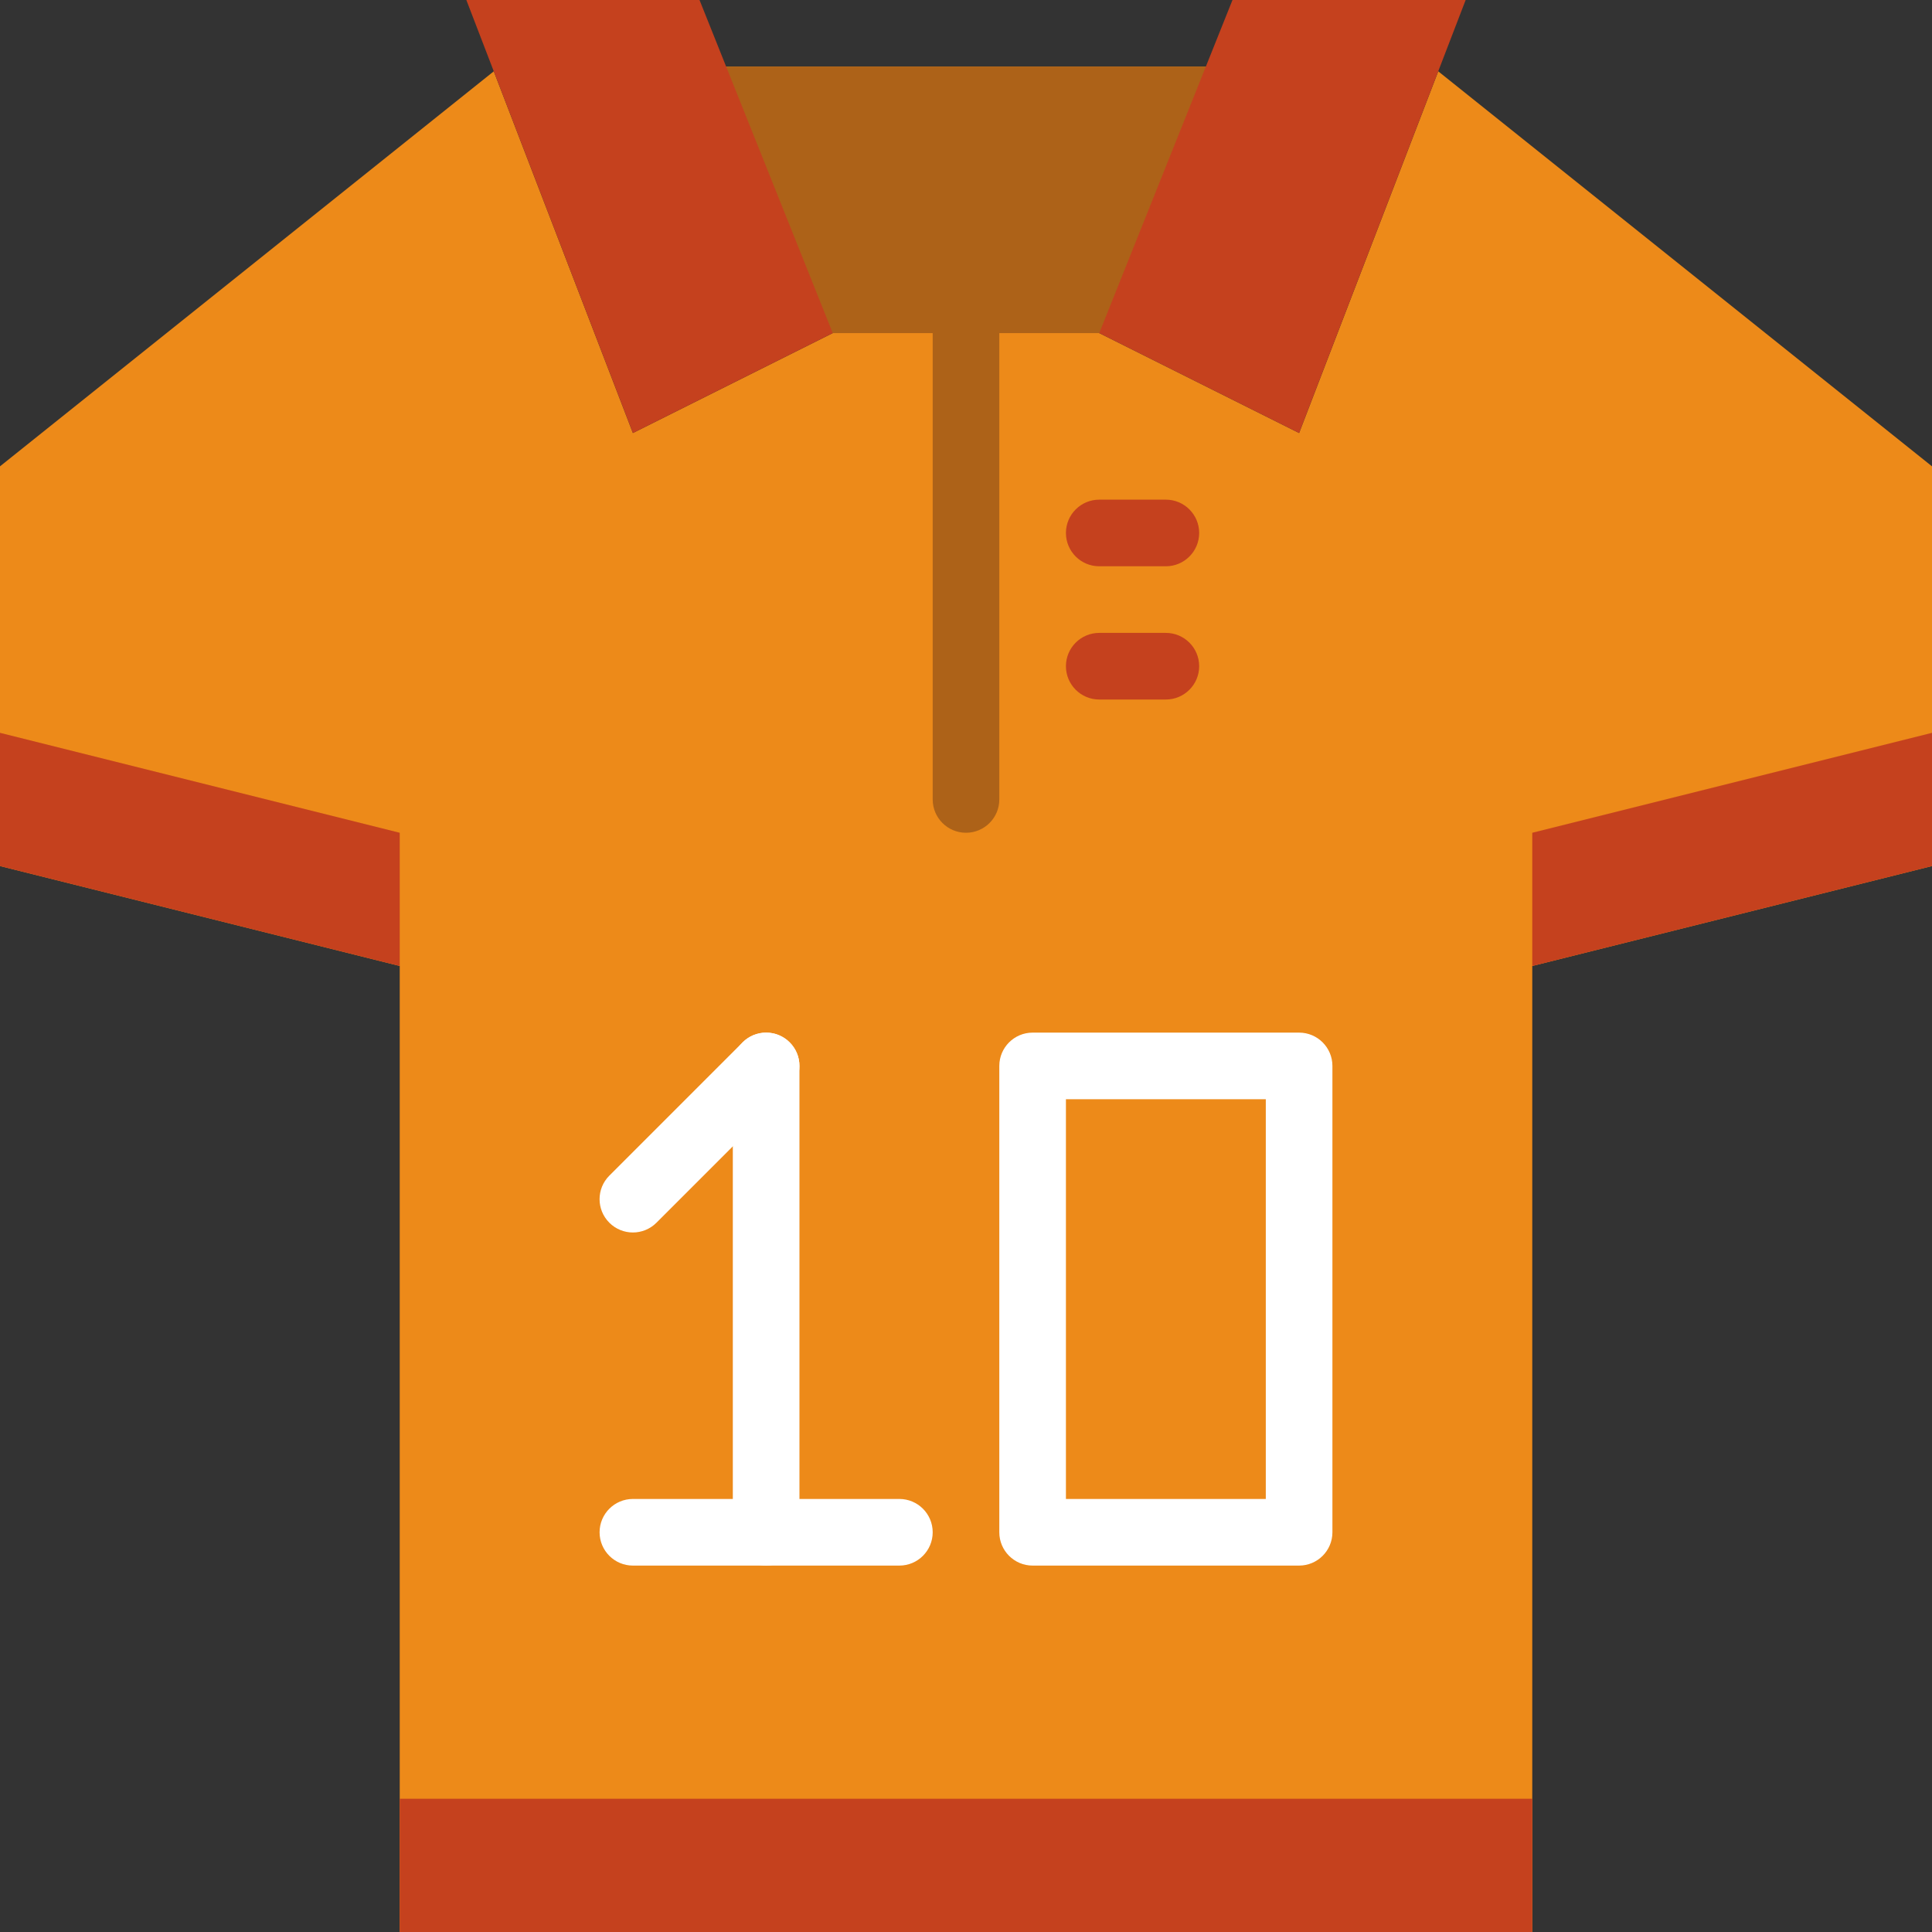 <!-- icon666.com - MILLIONS vector ICONS FREE --><svg version="1.1" id="Capa_1" xmlns="http://www.w3.org/2000/svg" xmlns:xlink="http://www.w3.org/1999/xlink" x="0px" y="0px" viewBox="0 0 512 512" style="enable-background:new 0 0 512 512;" xml:space="preserve"><rect x="0" y="0" width="512" height="512" fill="#333333" stroke="none"/><polygon style="fill:#ED8A19;" points="381.149,18.9 344.276,114.759 291.31,88.276 319.559,17.655 256,17.655 192.441,17.655 220.69,88.276 167.724,114.759 130.851,18.9 0,123.586 0,229.517 105.931,256 105.931,512 256,512 406.069,512 406.069,256 512,229.517 512,123.586 "></polygon><g><polygon style="fill:#C5411E;" points="0,194.207 0,229.517 105.931,256 105.931,220.69 "></polygon><polygon style="fill:#C5411E;" points="512,194.207 512,229.517 406.069,256 406.069,220.69 "></polygon></g><path style="fill:#AD6218;" d="M256,220.69c-4.873,0-8.828-3.955-8.828-8.828V88.276c0-4.873,3.955-8.828,8.828-8.828 s8.828,3.955,8.828,8.828v123.586C264.828,216.735,260.873,220.69,256,220.69z"></path><g><path style="fill:#C5411E;" d="M308.966,150.069H291.31c-4.873,0-8.828-3.955-8.828-8.828s3.955-8.828,8.828-8.828h17.655 c4.873,0,8.828,3.955,8.828,8.828S313.838,150.069,308.966,150.069z"></path><path style="fill:#C5411E;" d="M308.966,185.379H291.31c-4.873,0-8.828-3.955-8.828-8.828c0-4.873,3.955-8.828,8.828-8.828h17.655 c4.873,0,8.828,3.955,8.828,8.828C317.793,181.425,313.838,185.379,308.966,185.379z"></path></g><g><path style="fill:#FFFFFF;" d="M344.276,414.897h-70.621c-4.873,0-8.828-3.955-8.828-8.828V282.483 c0-4.873,3.955-8.828,8.828-8.828h70.621c4.873,0,8.828,3.955,8.828,8.828v123.586 C353.103,410.942,349.149,414.897,344.276,414.897z M282.483,397.241h52.966V291.31h-52.966V397.241z"></path><path style="fill:#FFFFFF;" d="M167.724,326.621c-2.26,0-4.52-0.865-6.241-2.586c-3.452-3.452-3.452-9.031,0-12.482l35.31-35.31 c3.443-3.452,9.039-3.452,12.482,0c3.452,3.452,3.452,9.031,0,12.482l-35.31,35.31 C172.244,325.756,169.984,326.621,167.724,326.621z"></path><path style="fill:#FFFFFF;" d="M203.034,414.897c-4.873,0-8.828-3.955-8.828-8.828V282.483c0-4.873,3.955-8.828,8.828-8.828 c4.873,0,8.828,3.955,8.828,8.828v123.586C211.862,410.942,207.907,414.897,203.034,414.897z"></path><path style="fill:#FFFFFF;" d="M238.345,414.897h-70.621c-4.873,0-8.828-3.955-8.828-8.828s3.955-8.828,8.828-8.828h70.621 c4.873,0,8.828,3.955,8.828,8.828S243.218,414.897,238.345,414.897z"></path></g><rect x="105.931" y="476.69" style="fill:#C5411E;" width="300.138" height="35.31"></rect><polygon style="fill:#AD6218;" points="300.138,88.276 211.862,88.276 185.379,17.655 326.621,17.655 "></polygon><g><polygon style="fill:#C5411E;" points="123.586,0 185.379,0 220.69,88.276 167.724,114.759 "></polygon><polygon style="fill:#C5411E;" points="388.414,0 326.621,0 291.31,88.276 344.276,114.759 "></polygon></g></svg>